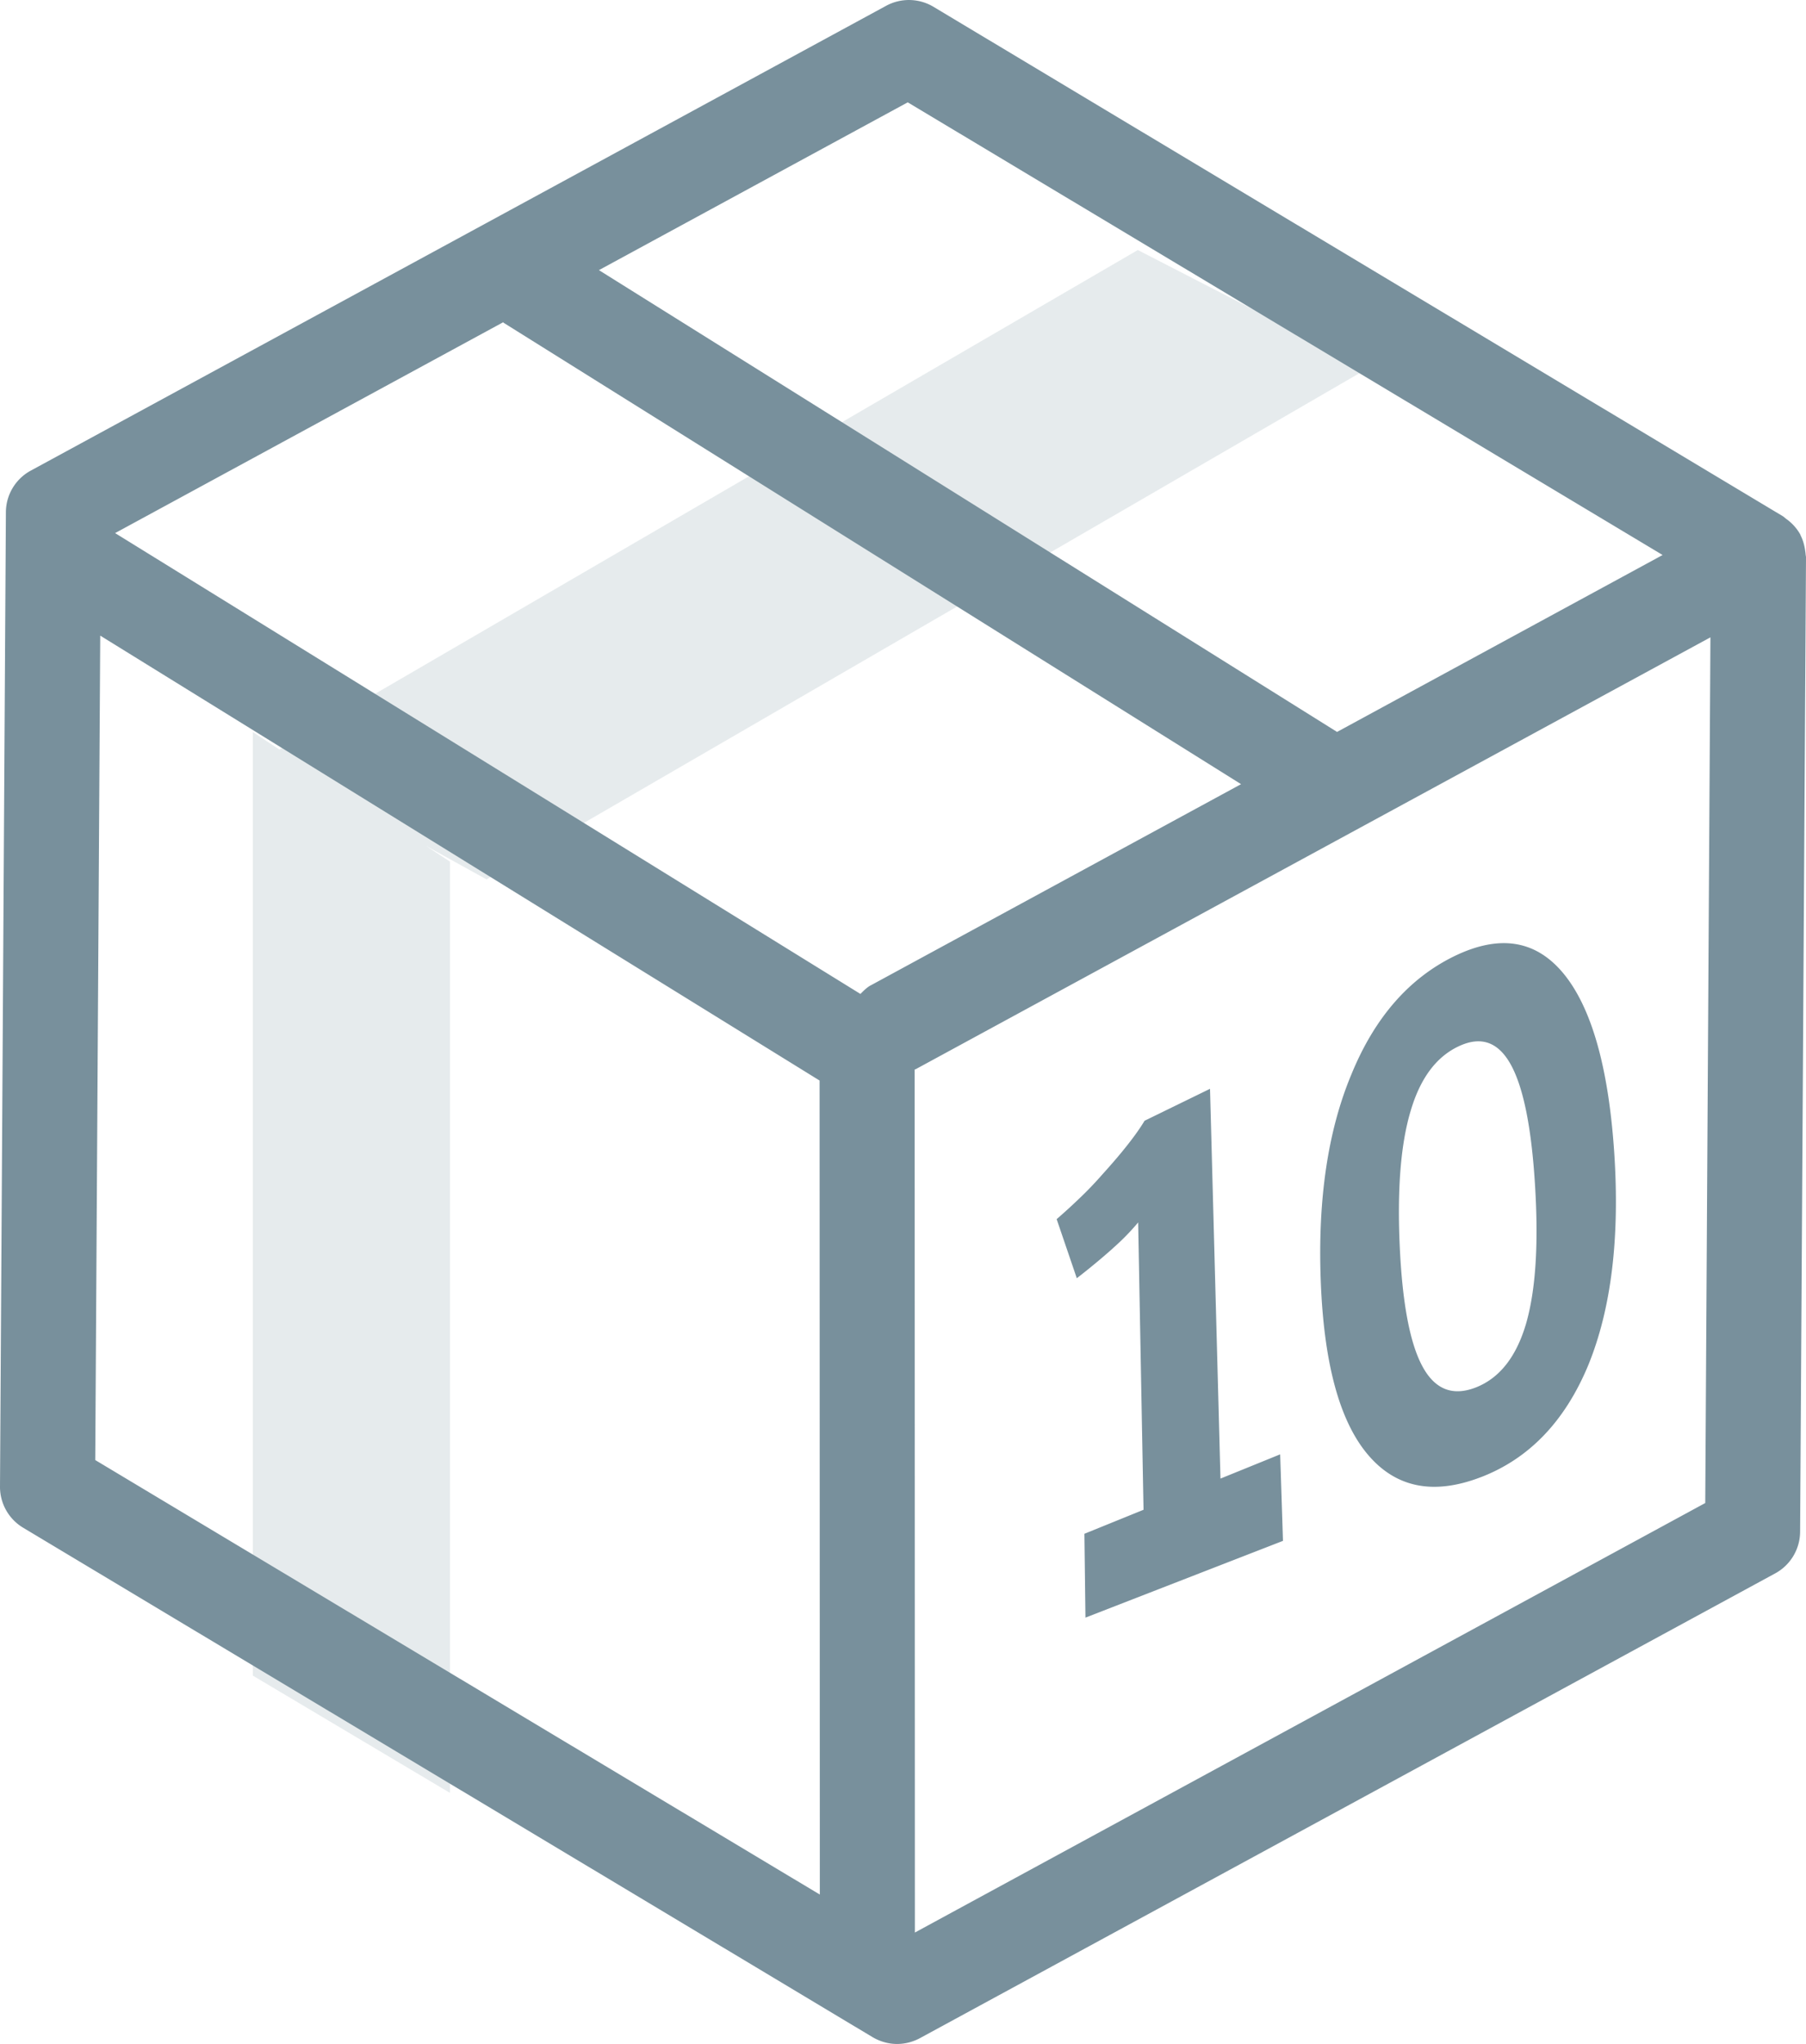 <svg xmlns="http://www.w3.org/2000/svg" width="38" height="43" viewBox="0 0 38 43">
    <g fill="none" fill-rule="evenodd">
        <path fill="#CFD8DC" d="M5.878 15.768L5.32 15.4v19.851l4.147 2.467V18.126l-.5-.328 1.27.702L28.778 7.75l-4.837-2.49L5.878 15.768z" opacity=".5"/>
        <path fill="#78909C" d="M35.88 31.62l-16.63 9.036-.005-18.155c.01-.005.02-.006.03-.012l16.714-9.081-.109 18.213zM18.319 20.73c-.085.047-.149.115-.215.18L2.422 11.215l8.164-4.435c.005.003.008.008.013.012l15.514 9.705-7.794 4.234zM2.004 30.716l.105-17.344 15.136 9.36.005 17.125-15.246-9.141zM19.1 2.153l15.883 9.523-6.85 3.722-15.531-9.715 6.498-3.53zm18.892 9.507c.001.022.008.043.008.065l-.124 20.5c-.002.363-.202.7-.522.874l-18 9.78c-.15.08-.314.121-.478.121-.178 0-.355-.049-.514-.142L.486 32.139A1.002 1.002 0 0 1 0 31.274l.124-20.5a1 1 0 0 1 .523-.873l18-9.78c.311-.168.687-.16.991.02l17.876 10.72c.025.015.045.037.068.054a1.004 1.004 0 0 1 .293.321c0 .002.003.003.004.005.004.008.004.016.008.024.049.096.078.2.094.308.004.03.009.057.011.087zm-14.576 14.6a4.93 4.93 0 0 0 .532-.543l.113 6.045-1.244.505.022 1.764 4.156-1.615-.059-1.82-1.256.51-.22-8.2-1.377.672c-.09.15-.21.32-.358.507-.149.19-.323.393-.522.613-.145.166-.3.33-.467.49-.166.16-.333.313-.503.46l.424 1.243c.273-.211.526-.422.76-.63zm6.26-2.87c.2-.694.538-1.153 1.013-1.377.473-.224.84-.094 1.106.395.265.488.434 1.344.506 2.568.073 1.223.009 2.18-.192 2.874-.204.691-.552 1.135-1.042 1.333-.493.198-.872.053-1.137-.437-.264-.487-.423-1.328-.478-2.525-.055-1.197.02-2.14.224-2.832zm1.489 7.684c1.009-.39 1.76-1.17 2.252-2.35.486-1.187.667-2.682.548-4.476-.12-1.794-.478-3.052-1.068-3.768-.586-.709-1.354-.826-2.308-.359-.954.47-1.672 1.3-2.157 2.488-.492 1.179-.707 2.624-.642 4.339.065 1.714.388 2.924.974 3.633.592.716 1.392.882 2.4.493z"/>
    </g>
</svg>
